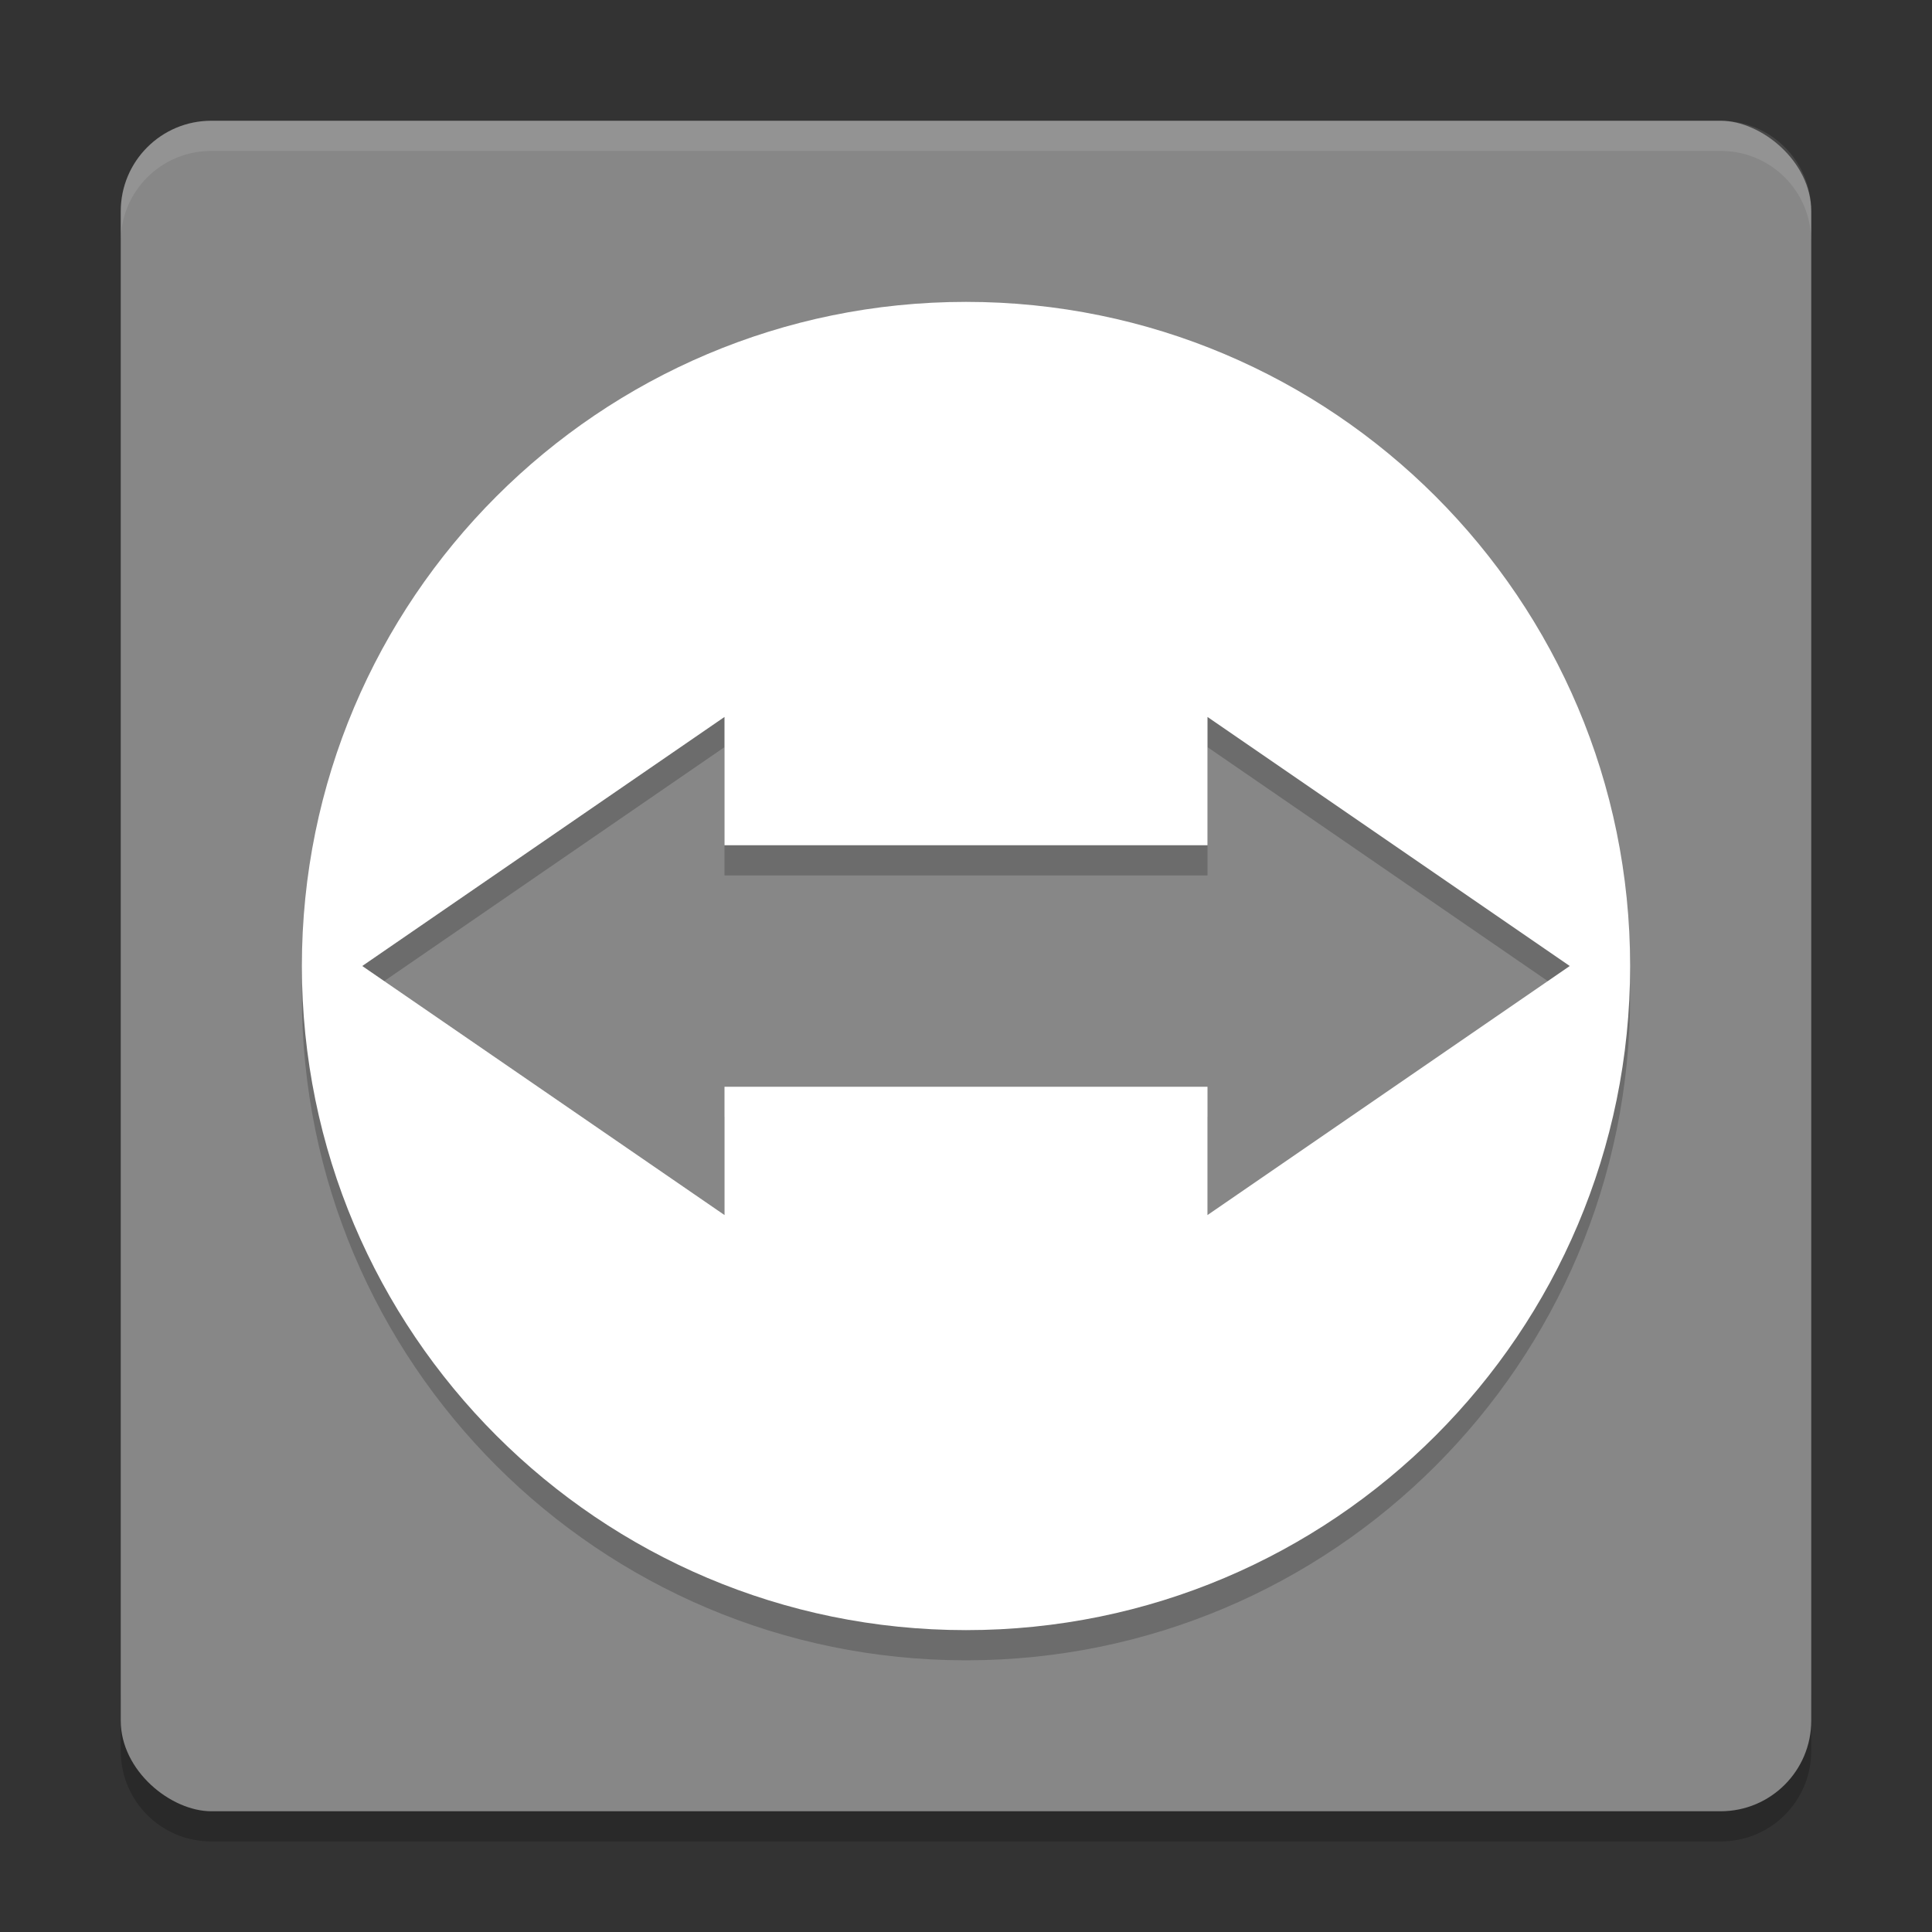 <svg xmlns="http://www.w3.org/2000/svg" width="64" height="64" version="1">
 <rect width="100%" height="100%" fill="#333333" stroke="none"/>
 <path style="opacity:0.2" d="m 4,56 0,2 c 0,1.662 1.338,3 3,3 l 50,0 c 1.662,0 3,-1.338 3,-3 l 0,-2 c 0,1.662 -1.338,3 -3,3 L 7,59 C 5.338,59 4,57.662 4,56 Z"/>
 <rect style="fill:#878787" width="56" height="56" x="-60" y="-60" rx="3" ry="3" transform="matrix(0,-1,-1,0,0,0)"/>
 <path style="opacity:0.1;fill:#ffffff" d="M 7 4 C 5.338 4 4 5.338 4 7 L 4 8 C 4 6.338 5.338 5 7 5 L 57 5 C 58.662 5 60 6.338 60 8 L 60 7 C 60 5.338 58.662 4 57 4 L 7 4 z"/>
 <path d="M 32,11 C 19.85,11 10,20.85 10,33 10,45.15 19.85,55 32,55 44.15,55 54,45.15 54,33 54,20.85 44.15,11 32,11 Z M 24,24.75 24,29 40,29 40,24.75 52,33 40,41.25 40,37 24,37 24,41.25 12,33 Z" style="opacity:0.2"/>
 <path style="fill:#ffffff" d="M 32,10 C 19.85,10 10,19.85 10,32 10,44.15 19.85,54 32,54 44.15,54 54,44.15 54,32 54,19.85 44.15,10 32,10 Z M 24,23.75 24,28 40,28 40,23.75 52,32 40,40.25 40,36 24,36 24,40.25 12,32 Z"/>
</svg>
